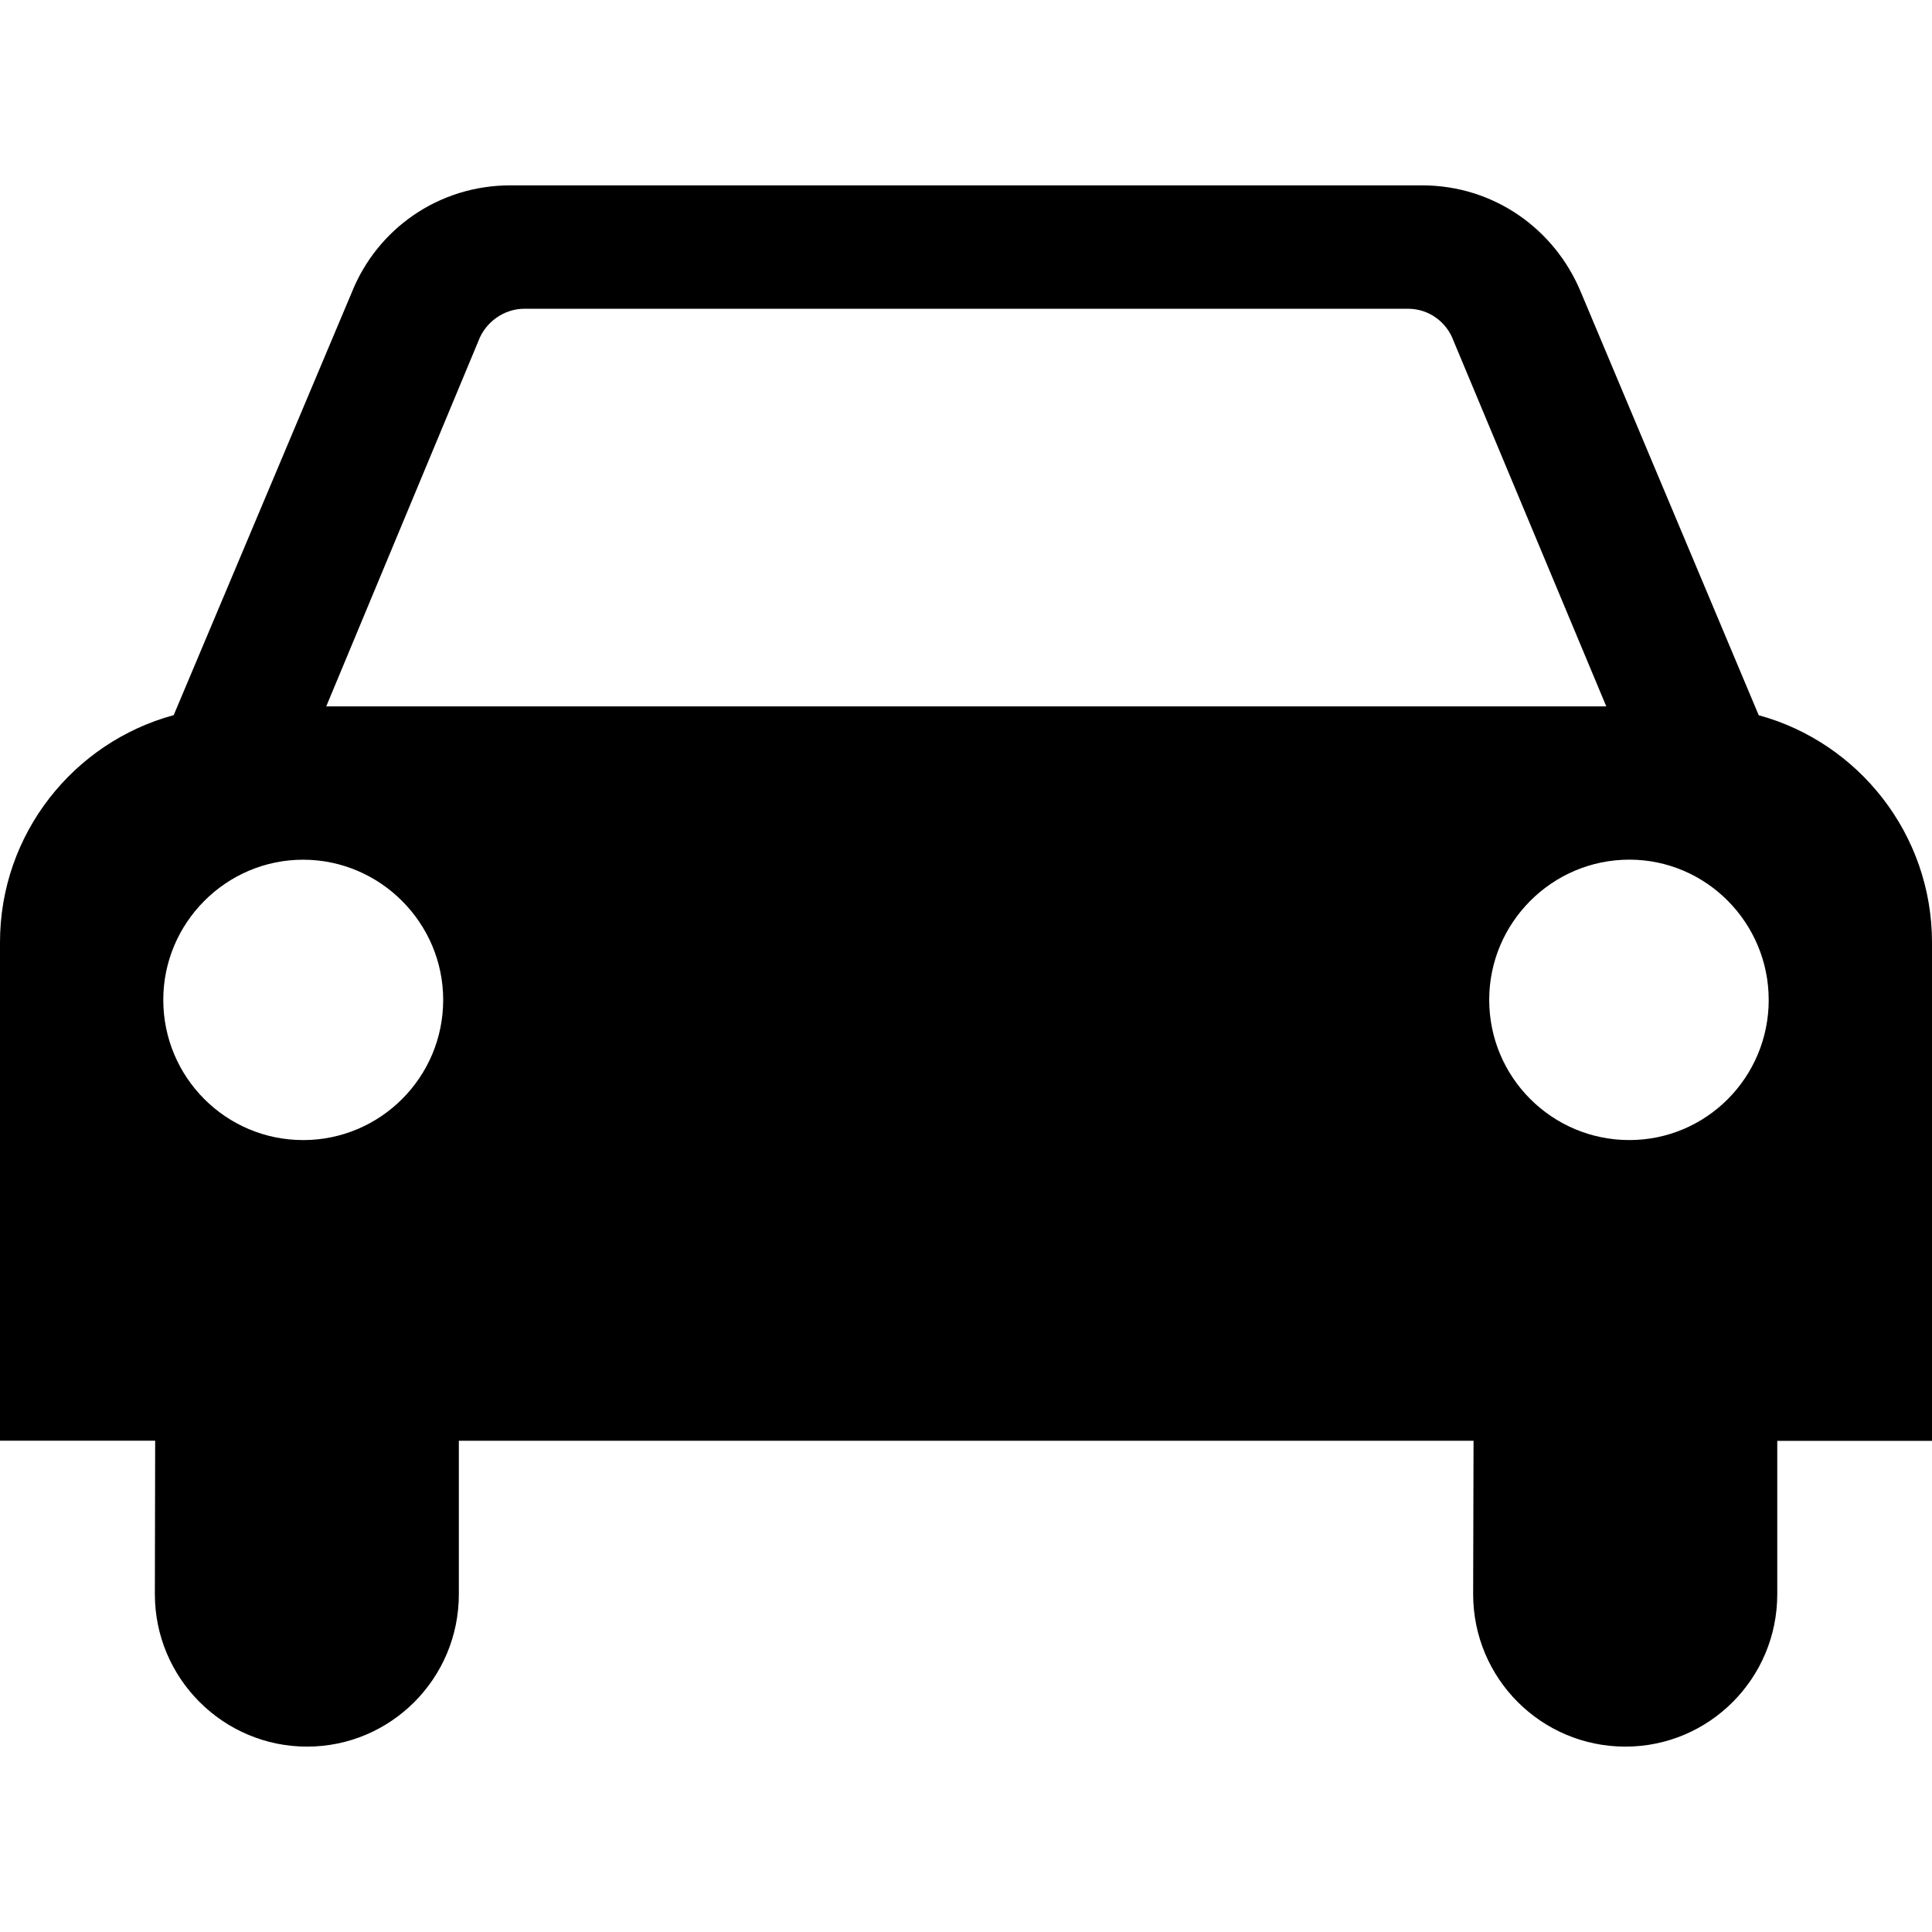 <svg xmlns="http://www.w3.org/2000/svg" width="64" height="64" viewBox="0 0 64 64"><path d="M15.2 47.73v5.082c0 2.79-2.253 5.047-5.03 5.047-2.773 0-5.04-2.26-5.04-5.052l.01-5.082H0v-16.51c0-3.592 2.44-6.627 5.754-7.525L11.66 9.67c.838-2.08 2.86-3.53 5.25-3.53h30.195c2.385 0 4.396 1.45 5.26 3.53l5.895 14.023c3.3.9 5.74 3.936 5.74 7.527v16.51h-5.126v5.082c0 2.79-2.255 5.047-5.03 5.047-2.79 0-5.044-2.26-5.044-5.05l.013-5.082H15.2M53.21 23.4l-5.063-12.116c-.22-.603-.8-1.056-1.502-1.056H17.368c-.683 0-1.29.453-1.515 1.056L10.807 23.4H53.21m5.38 9.72c0-2.553-2.07-4.643-4.616-4.643-2.56 0-4.642 2.09-4.642 4.643 0 2.573 2.083 4.646 4.642 4.646 2.546 0 4.617-2.072 4.617-4.646m-48.55 4.647c2.55 0 4.64-2.07 4.64-4.645 0-2.553-2.09-4.643-4.64-4.643s-4.632 2.09-4.632 4.642c0 2.573 2.082 4.646 4.63 4.645"/></svg>